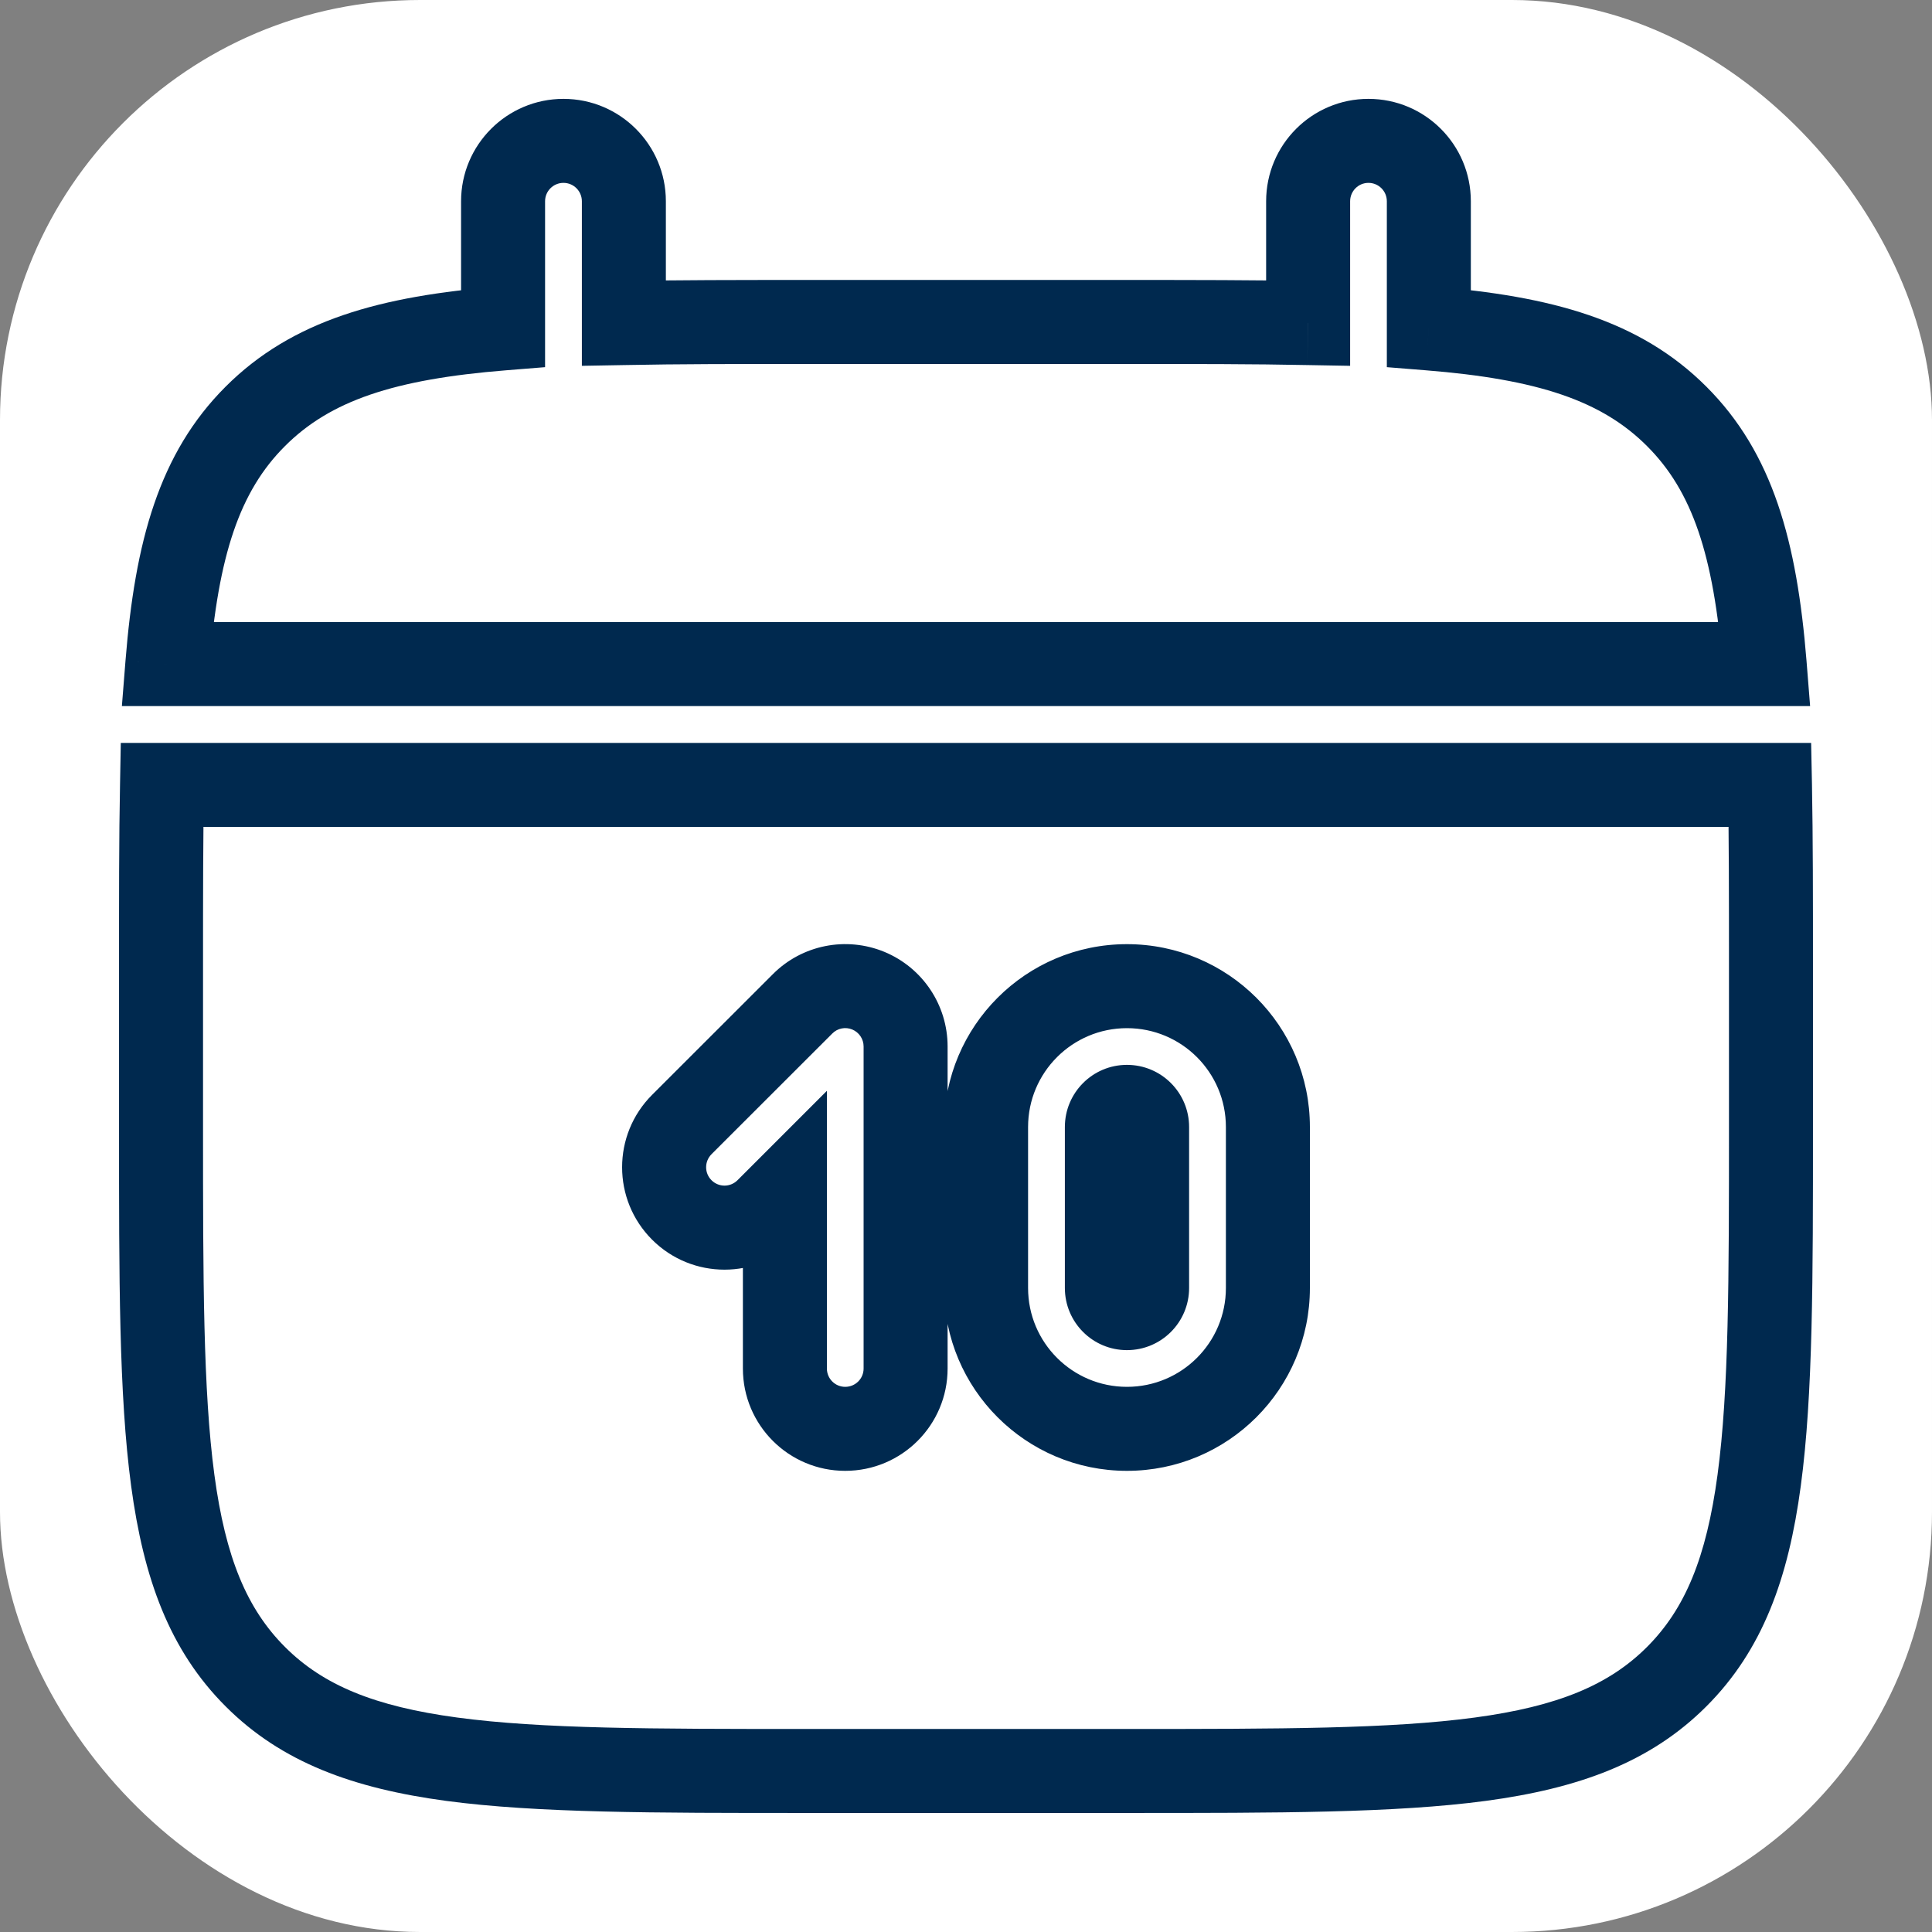 <svg width="23" height="23" viewBox="0 0 23 23" fill="none" xmlns="http://www.w3.org/2000/svg">
<rect x="0" y="0" width="23" height="23" fill="#808080" stroke="none"/>
<g id="Bold / Time / Calendar Date">
<rect width="23" height="23" rx="5" fill="white"/>
<path id="Vector" d="M3.039 19.961L3.393 19.607H3.393L3.039 19.961ZM19.96 19.961L19.607 19.607L19.96 19.961ZM19.96 4.956L20.314 4.603L19.96 4.956ZM3.039 4.956L2.686 4.603H2.686L3.039 4.956ZM1.929 9.344V8.844H1.438L1.429 9.334L1.929 9.344ZM21.071 9.344L21.571 9.334L21.561 8.844H21.071V9.344ZM21.007 7.906V8.406H21.549L21.506 7.866L21.007 7.906ZM1.992 7.906L1.494 7.866L1.451 8.406H1.992V7.906ZM5.989 3.909L6.029 4.408L6.489 4.371V3.909H5.989ZM7.427 3.846H6.927V4.355L7.437 4.346L7.427 3.846ZM17.01 3.909H16.51V4.371L16.97 4.408L17.01 3.909ZM15.573 3.846L15.563 4.346L16.073 4.355V3.846H15.573ZM9.344 14.194H9.844V12.986L8.99 13.84L9.344 14.194ZM9.133 14.404L9.487 14.758L9.487 14.758L9.133 14.404ZM8.117 14.404L7.763 14.758L8.117 14.404ZM8.117 13.388L8.47 13.741L8.117 13.388ZM7.927 2.396C7.927 1.723 7.381 1.177 6.708 1.177V2.177C6.829 2.177 6.927 2.275 6.927 2.396H7.927ZM6.708 1.177C6.035 1.177 5.489 1.723 5.489 2.396H6.489C6.489 2.275 6.587 2.177 6.708 2.177V1.177ZM17.51 2.396C17.51 1.723 16.965 1.177 16.291 1.177V2.177C16.412 2.177 16.51 2.275 16.51 2.396H17.51ZM16.291 1.177C15.618 1.177 15.073 1.723 15.073 2.396H16.073C16.073 2.275 16.171 2.177 16.291 2.177V1.177ZM9.583 4.333H13.416V3.333H9.583V4.333ZM20.583 11.5V13.417H21.583V11.5H20.583ZM13.416 20.583H9.583V21.583H13.416V20.583ZM2.417 13.417V11.5H1.417V13.417H2.417ZM9.583 20.583C7.762 20.583 6.446 20.582 5.444 20.447C4.455 20.314 3.846 20.06 3.393 19.607L2.686 20.314C3.355 20.984 4.211 21.291 5.31 21.439C6.395 21.584 7.79 21.583 9.583 21.583V20.583ZM1.417 13.417C1.417 15.21 1.415 16.605 1.561 17.689C1.709 18.789 2.016 19.644 2.686 20.314L3.393 19.607C2.94 19.154 2.685 18.545 2.552 17.556C2.418 16.553 2.417 15.238 2.417 13.417H1.417ZM20.583 13.417C20.583 15.238 20.582 16.553 20.447 17.556C20.314 18.545 20.06 19.154 19.607 19.607L20.314 20.314C20.984 19.644 21.291 18.789 21.438 17.689C21.584 16.605 21.583 15.21 21.583 13.417H20.583ZM13.416 21.583C15.209 21.583 16.604 21.584 17.689 21.439C18.789 21.291 19.644 20.984 20.314 20.314L19.607 19.607C19.154 20.06 18.544 20.314 17.556 20.447C16.553 20.582 15.238 20.583 13.416 20.583V21.583ZM1.429 9.334C1.416 9.977 1.417 10.697 1.417 11.5H2.417C2.417 10.694 2.417 9.985 2.429 9.353L1.429 9.334ZM21.583 11.5C21.583 10.697 21.583 9.977 21.571 9.334L20.571 9.353C20.583 9.985 20.583 10.694 20.583 11.5H21.583ZM21.506 7.866C21.392 6.452 21.108 5.396 20.314 4.603L19.607 5.31C20.144 5.846 20.401 6.602 20.509 7.946L21.506 7.866ZM2.686 4.603C1.892 5.396 1.607 6.452 1.494 7.866L2.491 7.946C2.599 6.602 2.856 5.846 3.393 5.31L2.686 4.603ZM1.929 9.844H21.071V8.844H1.929V9.844ZM21.007 7.406H1.992V8.406H21.007V7.406ZM5.95 3.411C4.535 3.524 3.48 3.809 2.686 4.603L3.393 5.31C3.93 4.773 4.685 4.515 6.029 4.408L5.95 3.411ZM5.489 2.396V3.909H6.489V2.396H5.489ZM9.583 3.333C8.78 3.333 8.061 3.333 7.417 3.346L7.437 4.346C8.068 4.333 8.778 4.333 9.583 4.333V3.333ZM7.927 3.846V2.396H6.927V3.846H7.927ZM16.97 4.408C18.314 4.515 19.07 4.773 19.607 5.31L20.314 4.603C19.52 3.809 18.465 3.524 17.05 3.411L16.97 4.408ZM17.51 3.909V2.396H16.51V3.909H17.51ZM13.416 4.333C14.222 4.333 14.931 4.333 15.563 4.346L15.582 3.346C14.939 3.333 14.219 3.333 13.416 3.333V4.333ZM15.073 2.396V3.846H16.073V2.396H15.073ZM11.281 12.458C11.281 11.965 10.984 11.521 10.529 11.332L10.146 12.256C10.228 12.29 10.281 12.37 10.281 12.458H11.281ZM11.281 16.292V12.458H10.281V16.292H11.281ZM10.062 17.51C10.735 17.51 11.281 16.965 11.281 16.292H10.281C10.281 16.413 10.183 16.51 10.062 16.51V17.51ZM8.844 16.292C8.844 16.965 9.389 17.51 10.062 17.51V16.51C9.942 16.51 9.844 16.413 9.844 16.292H8.844ZM8.844 14.194V16.292H9.844V14.194H8.844ZM9.487 14.758L9.697 14.547L8.99 13.84L8.78 14.05L9.487 14.758ZM7.763 14.758C8.239 15.234 9.011 15.234 9.487 14.758L8.78 14.05C8.694 14.136 8.556 14.136 8.47 14.05L7.763 14.758ZM7.763 13.034C7.287 13.51 7.287 14.282 7.763 14.758L8.47 14.05C8.385 13.965 8.385 13.827 8.47 13.741L7.763 13.034ZM9.201 11.597L7.763 13.034L8.47 13.741L9.908 12.304L9.201 11.597ZM10.529 11.332C10.073 11.144 9.549 11.248 9.201 11.597L9.908 12.304C9.97 12.241 10.064 12.222 10.146 12.256L10.529 11.332ZM13.677 13.417C13.677 13.56 13.56 13.677 13.416 13.677V12.677C13.008 12.677 12.677 13.008 12.677 13.417H13.677ZM13.677 15.333V13.417H12.677V15.333H13.677ZM13.416 15.073C13.56 15.073 13.677 15.19 13.677 15.333H12.677C12.677 15.742 13.008 16.073 13.416 16.073V15.073ZM13.156 15.333C13.156 15.19 13.273 15.073 13.416 15.073V16.073C13.825 16.073 14.156 15.742 14.156 15.333H13.156ZM13.156 13.417V15.333H14.156V13.417H13.156ZM13.416 13.677C13.273 13.677 13.156 13.56 13.156 13.417H14.156C14.156 13.008 13.825 12.677 13.416 12.677V13.677ZM13.416 11.24C12.214 11.24 11.239 12.214 11.239 13.417H12.239C12.239 12.767 12.766 12.24 13.416 12.24V11.24ZM15.594 13.417C15.594 12.214 14.619 11.24 13.416 11.24V12.24C14.067 12.24 14.594 12.767 14.594 13.417H15.594ZM15.594 15.333V13.417H14.594V15.333H15.594ZM13.416 17.51C14.619 17.51 15.594 16.536 15.594 15.333H14.594C14.594 15.983 14.067 16.51 13.416 16.51V17.51ZM11.239 15.333C11.239 16.536 12.214 17.51 13.416 17.51V16.51C12.766 16.51 12.239 15.983 12.239 15.333H11.239ZM11.239 13.417V15.333H12.239V13.417H11.239Z" fill="#00294F"/>
</g>
</svg>
